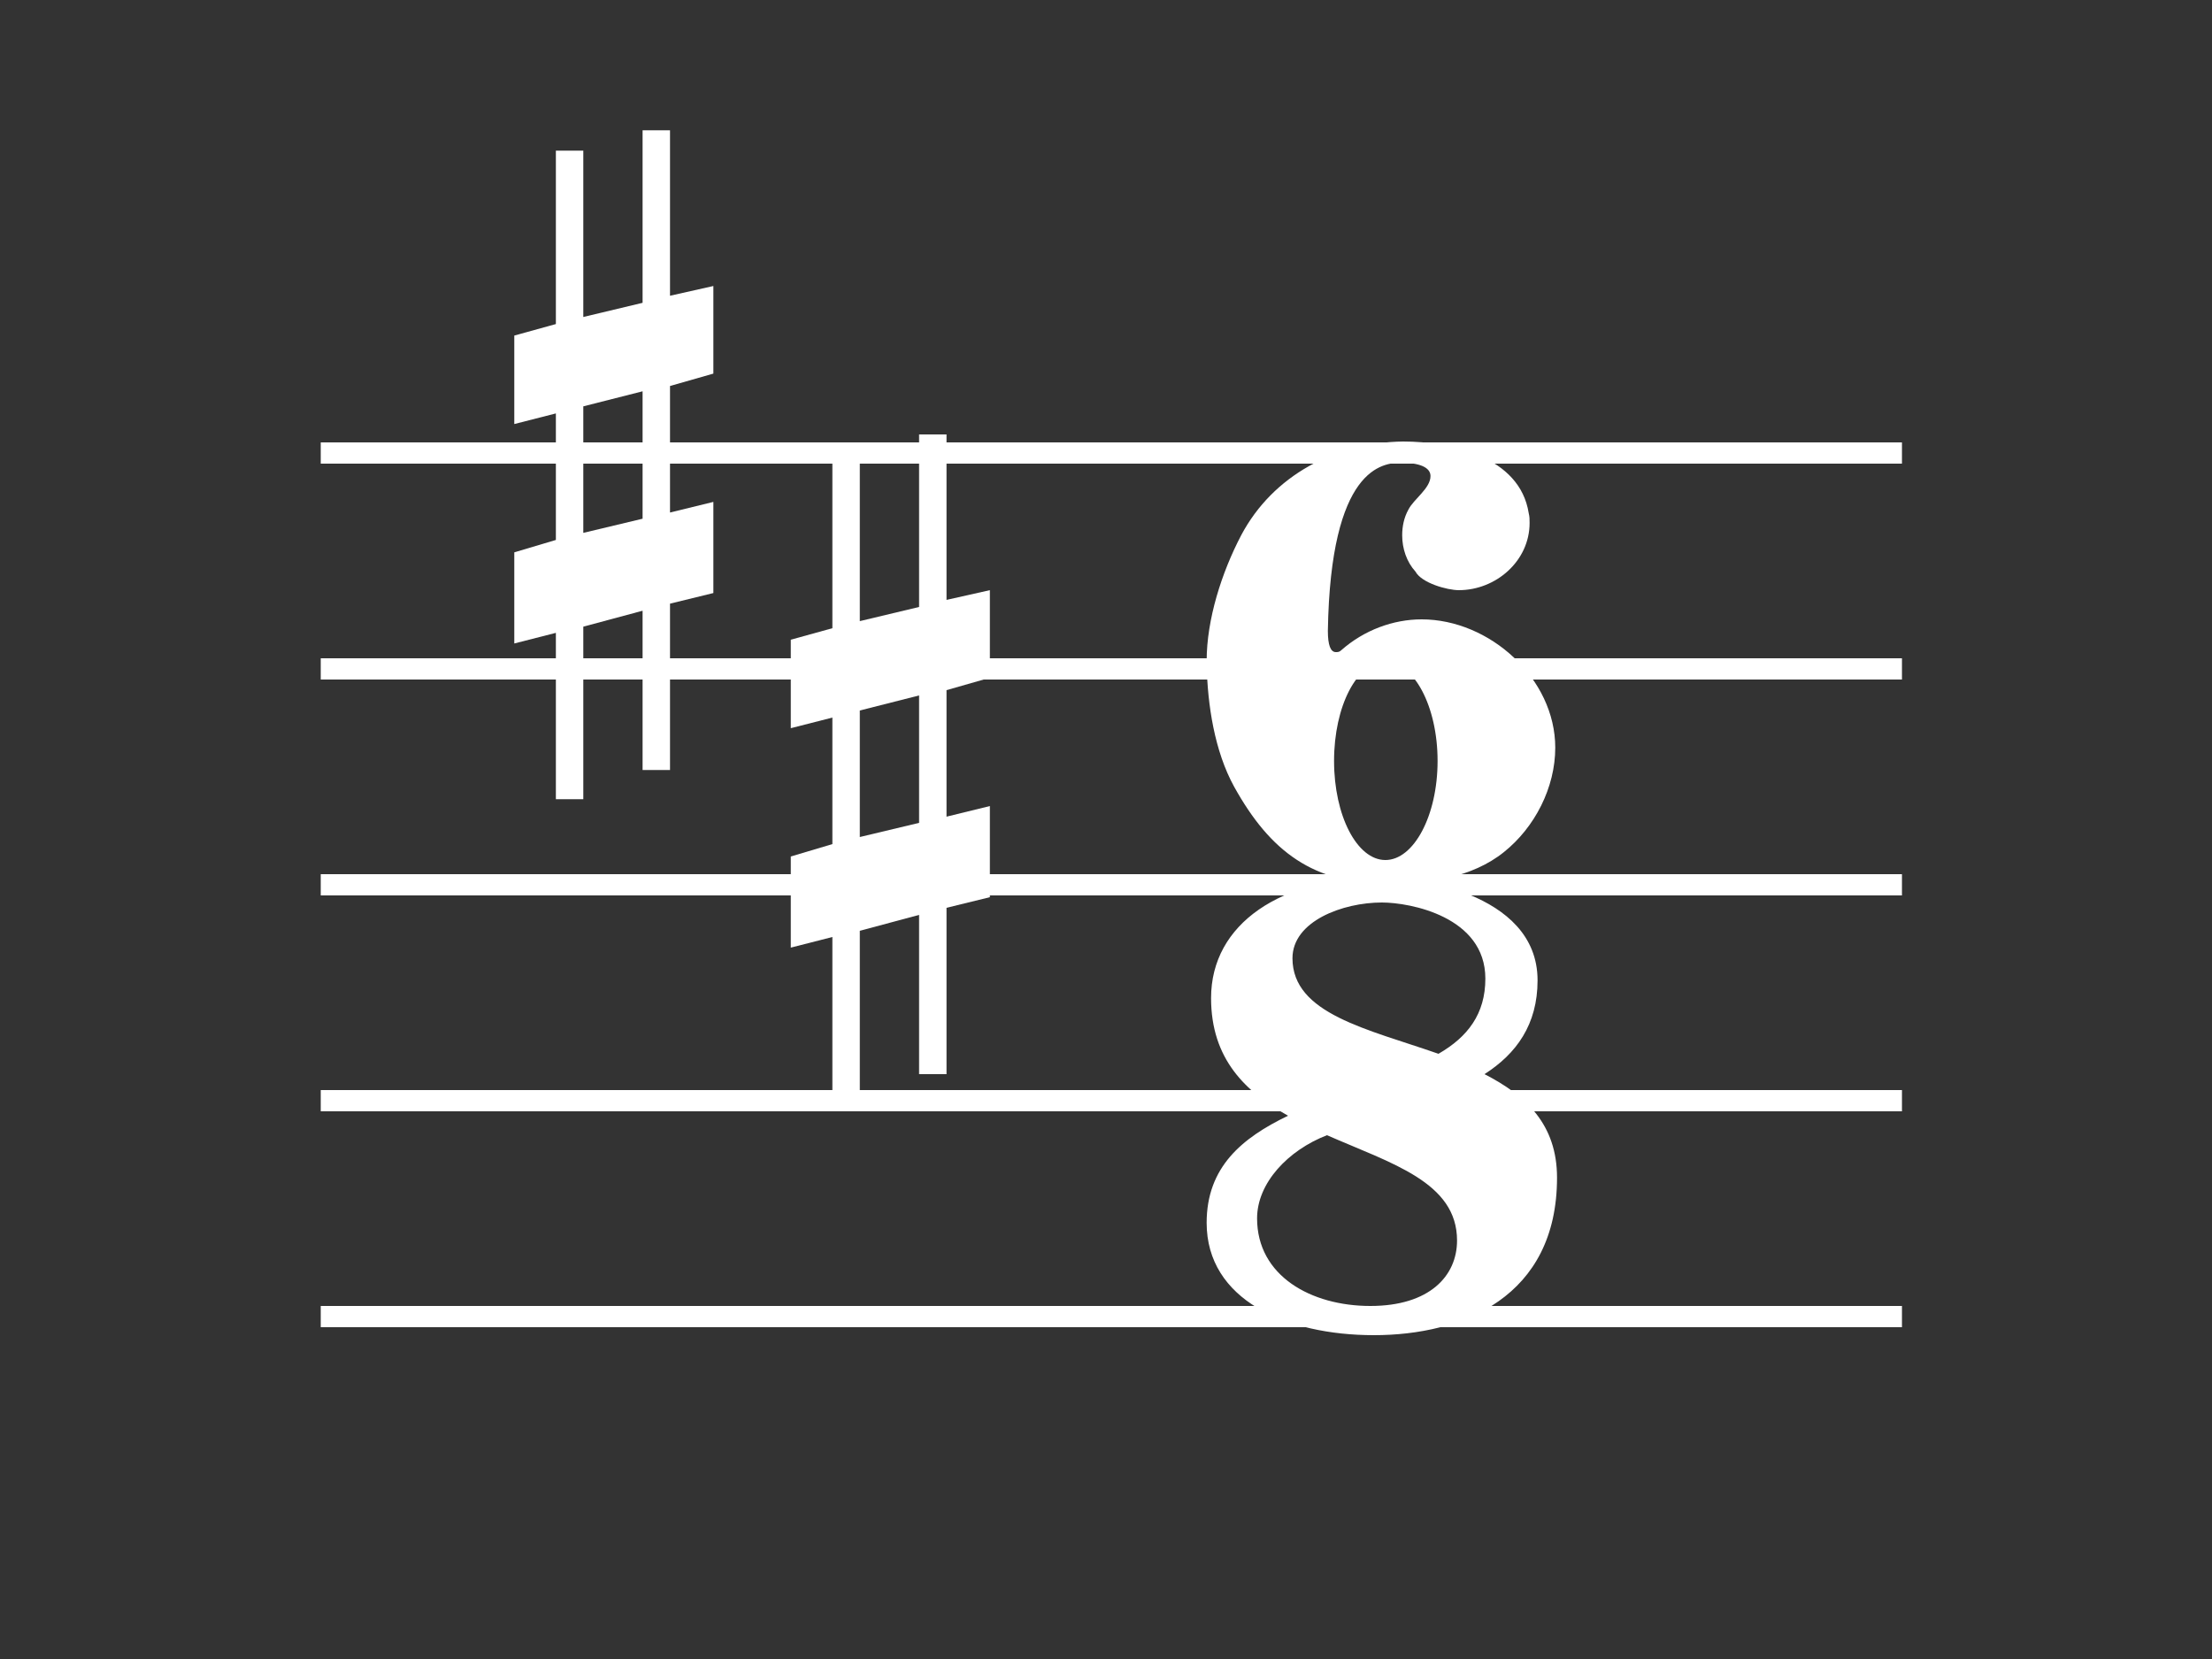 <svg width="80" height="60" viewBox="0 0 80 60" fill="none" xmlns="http://www.w3.org/2000/svg">
<rect x="0" y="0" width="80" height="60" fill="#333333" stroke="none"/>
<path d="M11.6 16.768V16H43.6V16.768H11.6ZM11.6 24.576V23.808H43.6V24.576H11.6ZM11.6 32.384V31.616H43.6V32.384H11.6ZM11.6 40.192V39.424H43.6V40.192H11.6ZM11.6 48V47.232H43.6V48H11.6ZM36.788 16.768V16H68.787V16.768H36.788ZM36.788 24.576V23.808H68.787V24.576H36.788ZM36.788 32.384V31.616H68.787V32.384H36.788ZM36.788 40.192V39.424H68.787V40.192H36.788ZM36.788 48V47.232H68.787V48H36.788Z" fill="white"/>
<path d="M20.104 19.528V14.952L18.6 15.336V12.136L20.104 11.72V5.448H21.096V11.464L23.24 10.952V4.712H24.232V10.696L25.8 10.344V13.512L24.232 13.96V18.536L25.8 18.152V21.448L24.232 21.832V27.848H23.24V22.088L21.096 22.664V28.904H20.104V22.888L18.6 23.272V19.976L20.104 19.528ZM23.24 18.76V14.152L21.096 14.696V19.272L23.24 18.76Z" fill="white"/>
<path d="M30.104 30.528V25.952L28.6 26.336V23.136L30.104 22.72V16.448H31.096V22.464L33.24 21.952V15.712H34.232V21.696L35.8 21.344V24.512L34.232 24.96V29.536L35.8 29.152V32.448L34.232 32.832V38.848H33.24V33.088L31.096 33.664V39.904H30.104V33.888L28.6 34.272V30.976L30.104 30.528ZM33.24 29.76V25.152L31.096 25.696V30.272L33.24 29.76Z" fill="white"/>
<path d="M43.64 44.224C43.64 42.208 44.92 41.152 46.584 40.352C45.048 39.488 43.8 38.304 43.8 36.096C43.8 33.408 46.328 31.712 50.04 31.712C50.904 31.712 55.608 32.192 55.608 35.456C55.608 37.056 54.84 38.112 53.688 38.848C55.192 39.616 56.312 40.672 56.312 42.592C56.312 46.912 52.888 48.288 49.688 48.288C46.52 48.288 43.64 47.008 43.64 44.224ZM45.464 44.064C45.464 46.144 47.416 47.232 49.56 47.232C51.704 47.232 52.696 46.144 52.696 44.864C52.696 42.752 50.328 42.08 47.992 41.056C46.584 41.6 45.464 42.784 45.464 44.064ZM49.976 32.64C48.568 32.64 46.744 33.312 46.744 34.656C46.744 36.672 49.464 37.216 52.024 38.112C53.08 37.504 53.72 36.672 53.72 35.392C53.72 33.152 51 32.64 49.976 32.64Z" fill="white"/>
<path d="M43.64 23.904C43.64 22.4 44.184 20.704 44.888 19.36C46.04 17.184 48.312 16 50.744 15.968C52.472 15.968 54.968 16.512 55.288 18.56C55.32 18.688 55.32 18.784 55.32 18.912C55.32 20.288 54.104 21.344 52.76 21.344C52.344 21.344 51.416 21.088 51.192 20.672C50.872 20.32 50.712 19.84 50.712 19.36C50.712 19.04 50.776 18.72 50.936 18.432C51.128 18.048 51.736 17.664 51.736 17.216C51.736 16.896 51.32 16.736 50.68 16.736C50.008 16.736 48.12 16.896 48.024 22.816C48.024 23.328 48.12 23.584 48.312 23.584C48.376 23.584 48.44 23.584 48.504 23.52C49.336 22.784 50.392 22.4 51.416 22.4C53.88 22.4 56.248 24.544 56.248 27.04C56.248 28.48 55.512 29.92 54.392 30.816C53.24 31.744 51.64 31.968 50.2 31.968C47.512 31.968 45.944 30.816 44.632 28.448C43.928 27.168 43.672 25.504 43.64 24.032V23.904ZM50.104 23.936C49.08 23.936 48.248 25.536 48.248 27.52C48.248 29.504 49.08 31.104 50.104 31.104C51.128 31.104 51.992 29.504 51.992 27.52C51.992 25.536 51.128 23.936 50.104 23.936Z" fill="white"/>
</svg>
